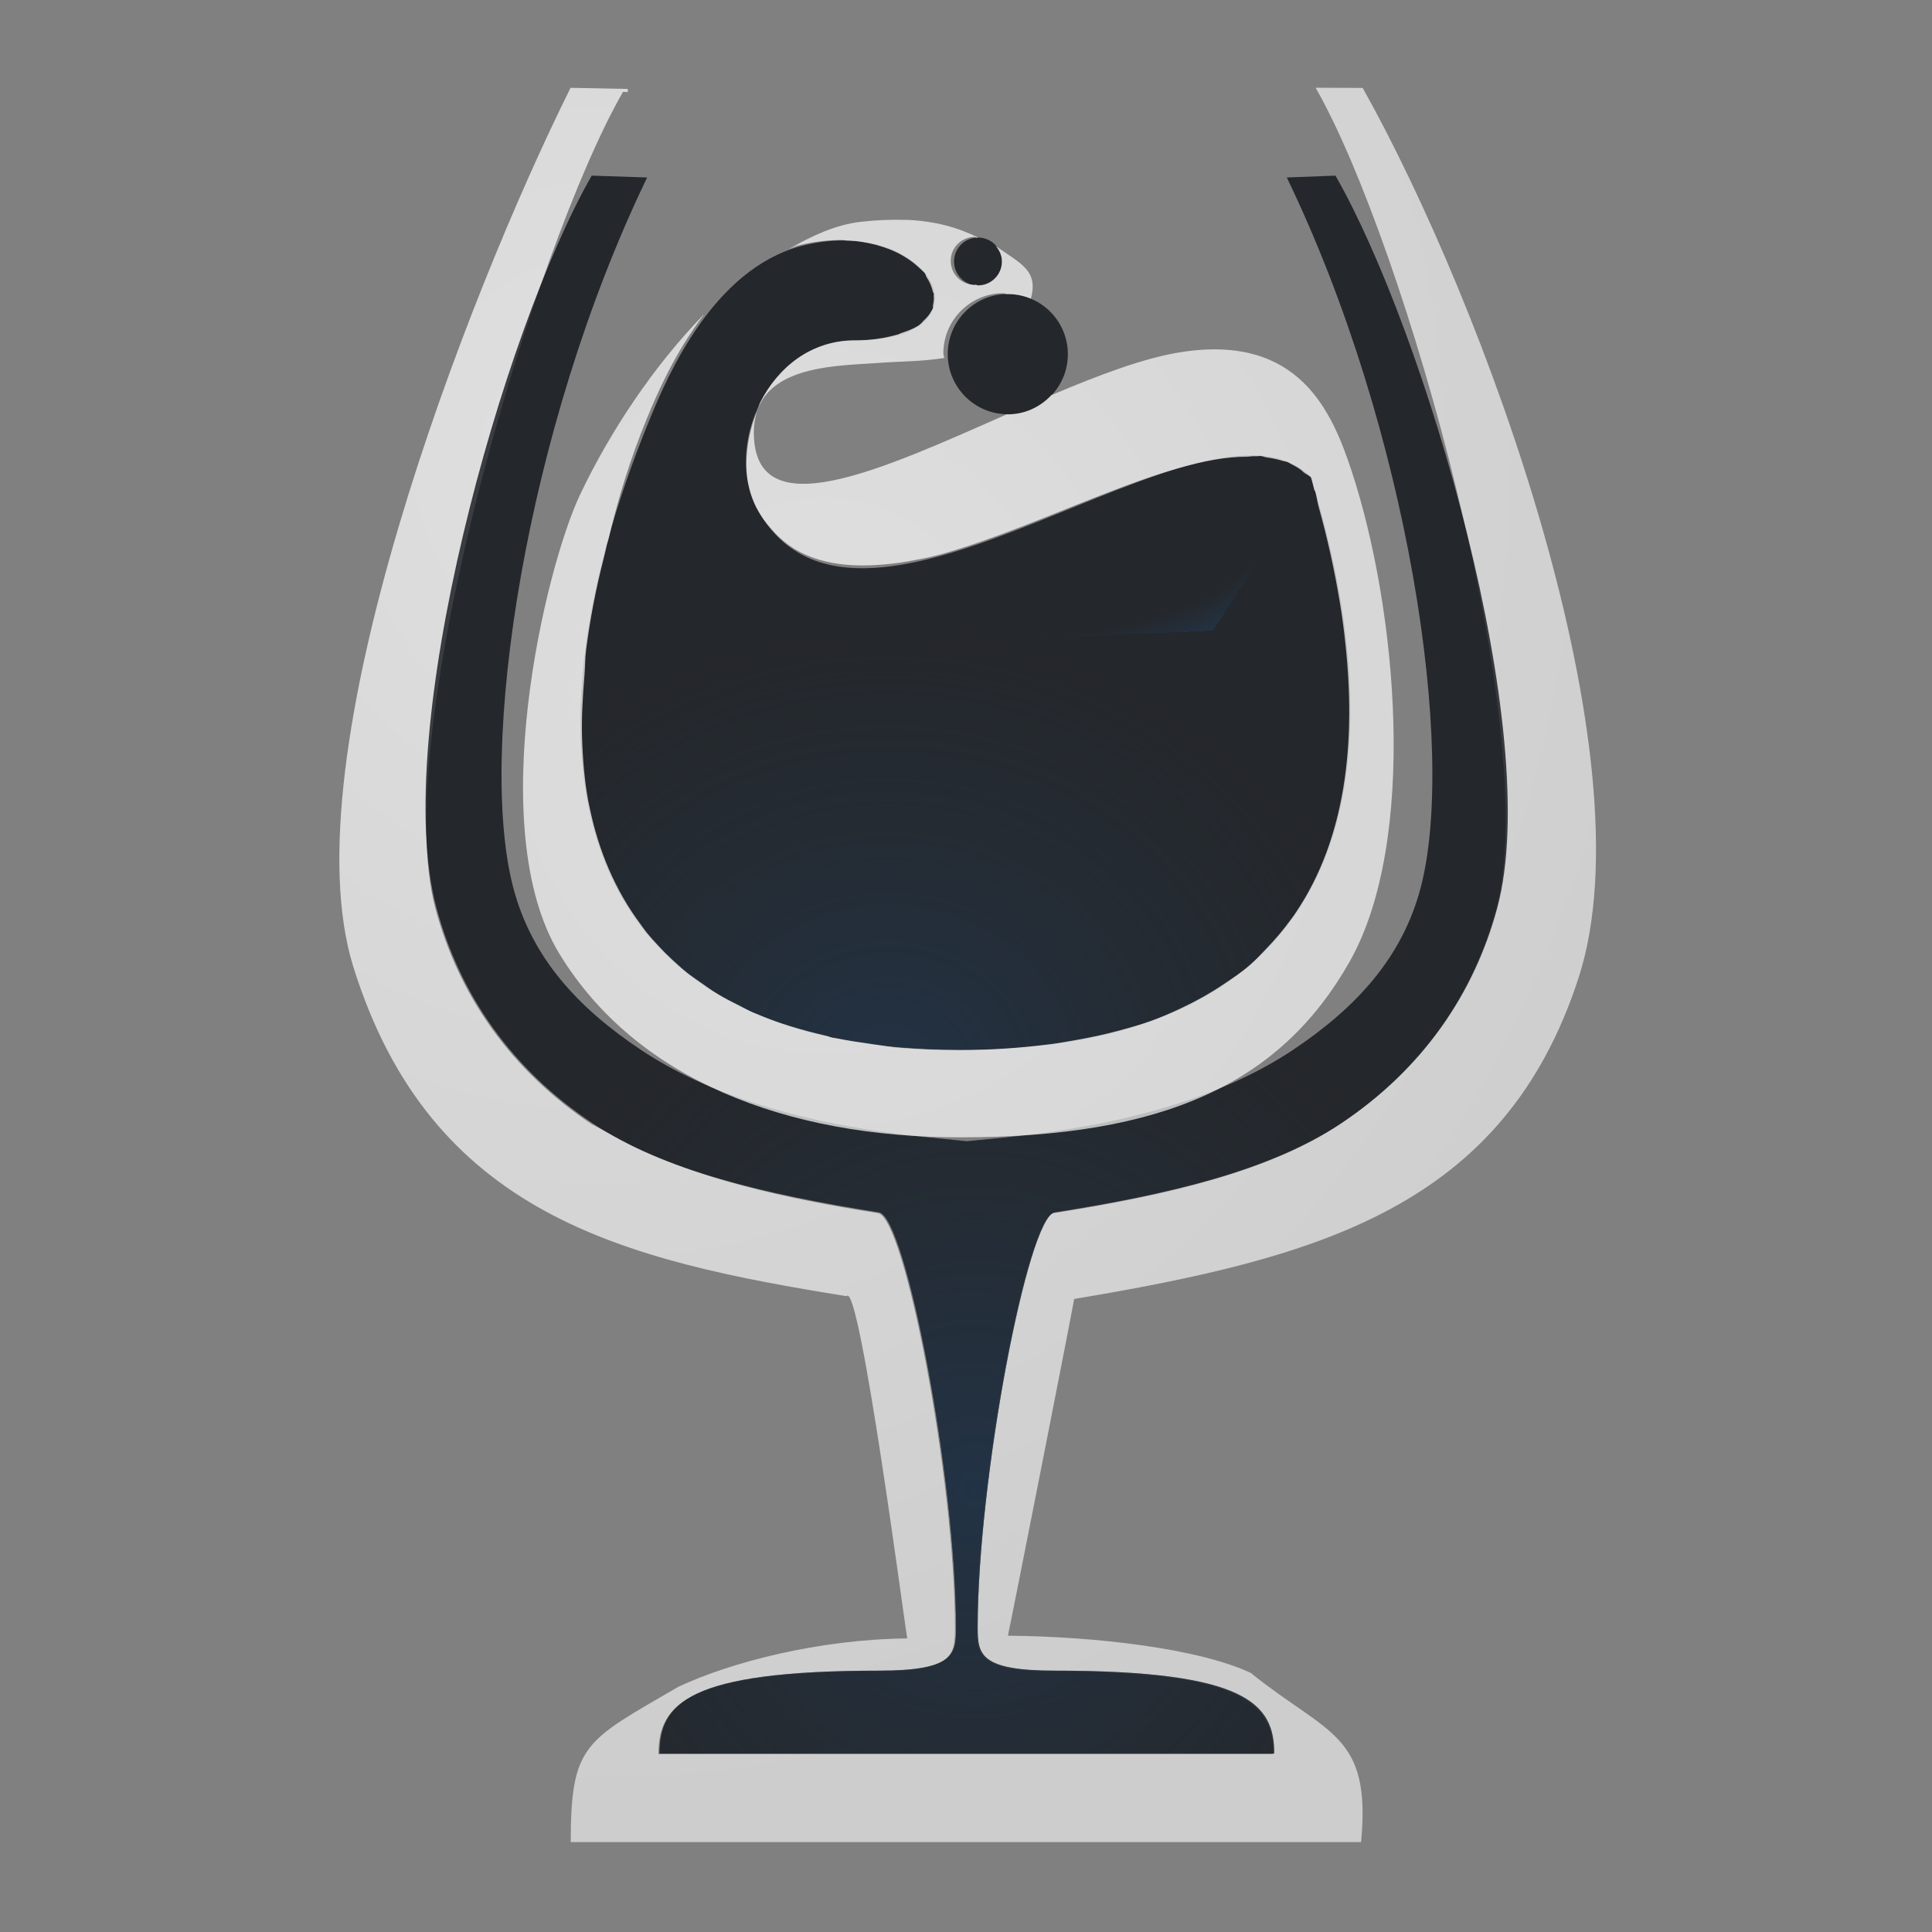 <?xml version="1.0" encoding="UTF-8"?>
<!-- Created with Inkscape (http://www.inkscape.org/) -->
<svg width="22" height="22" version="1.1" xmlns="http://www.w3.org/2000/svg" xmlns:cc="http://creativecommons.org/ns#" xmlns:dc="http://purl.org/dc/elements/1.1/" xmlns:rdf="http://www.w3.org/1999/02/22-rdf-syntax-ns#" xmlns:xlink="http://www.w3.org/1999/xlink">
	<rect width="100%" height="100%" fill="#808080" stroke="none"/>
	<defs>
		<radialGradient id="b" cx="5.737" cy="6.822" r="7.156" gradientTransform="matrix(1.944,0,0,2.17,-7.363,-12.565)" gradientUnits="userSpaceOnUse">
			<stop stop-color="#ffffff" stop-opacity=".749" offset="0"/>
			<stop stop-color="#ffffff" stop-opacity=".605" offset="1"/>
		</radialGradient>
		<radialGradient id="a" cx="290.93" cy="-99.205" r="7.254" gradientTransform="matrix(1.491,0,0,1.443,-3762.2,2013.7)" gradientUnits="userSpaceOnUse">
			<stop stop-color="#213851" stop-opacity=".906" offset="0"/>
			<stop stop-color="#27303a" stop-opacity="0" offset="1"/>
		</radialGradient>
		<radialGradient id="c" cx="-3356.1" cy="1869.9" r="4.252" gradientTransform="matrix(1.424,0,0,1.297,4789.2,-2413)" gradientUnits="userSpaceOnUse" xlink:href="#a"/>
		<radialGradient id="f" cx="7.071" cy="-1.208" r="4.252" fx="10.444" fy="2.498" gradientTransform="matrix(.983 .046 -.022 .481 3.6 5.5)" gradientUnits="userSpaceOnUse" xlink:href="#a"/>
		<radialGradient id="e" cx="8.095" cy="13.492" r="6.154" gradientTransform="matrix(1,0,0,1.094,3,2.2)" gradientUnits="userSpaceOnUse" xlink:href="#a"/>
		<radialGradient id="d" cx="7.068" cy="8.087" r="7.156" gradientTransform="matrix(1.944,0,0,2.17,-4.363,-9.565)" gradientUnits="userSpaceOnUse" xlink:href="#b"/>
		<radialGradient id="g" cx="5.737" cy="6.822" r="7.156" gradientTransform="matrix(1.944,0,0,2.17,-4.363,-9.565)" gradientUnits="userSpaceOnUse" xlink:href="#b"/>
	</defs>
	<path d="m6.497 1c-1.188 2.39-3.215 7.628-2.474 10.008 0.882 2.83 3.076 3.343 5.617 3.752 0.148-0.199 0.674 3.836 0.691 3.897-1.016 0.01-2.02 0.275-2.607 0.551-1.054 0.616-1.225 0.642-1.225 1.768h9c0.118-1.24-0.382-1.22-1.256-1.926-0.587-0.276-1.75-0.415-2.766-0.424 0.017-0.061 0.762-3.841 0.754-3.834 2.792-0.469 4.894-1.044 5.744-3.656 0.821-2.522-1.075-7.665-2.458-10.135l-0.536-0.002c1.012 1.764 2.588 7.357 2.058 9.342-0.265 0.993-0.86 1.847-1.779 2.459-0.808 0.538-1.959 0.808-3.262 1.014-0.305 0.048-0.877 3.037-0.877 4.729 0 0.303 0.023 0.49 0.877 0.49 2.187 0 2.5 0.379 2.5 0.943h-7c0-0.564 0.314-0.943 2.5-0.943 0.854 0 0.877-0.187 0.877-0.49 0-1.692-0.572-4.681-0.877-4.729-1.08-0.17-2.042-0.394-2.805-0.77l-0.457-0.244c-0.919-0.613-1.514-1.466-1.779-2.459-0.53-1.985 1.124-7.531 2.137-9.295l0.055 0.002v-0.035z" color="#000000" color-rendering="auto" dominant-baseline="auto" fill="url(#g)" image-rendering="auto" shape-rendering="auto" solid-color="#000000" style="font-feature-settings:normal;font-variant-alternates:normal;font-variant-caps:normal;font-variant-ligatures:normal;font-variant-numeric:normal;font-variant-position:normal;isolation:auto;mix-blend-mode:normal;paint-order:normal;shape-padding:0;text-decoration-color:#000000;text-decoration-line:none;text-decoration-style:solid;text-indent:0;text-orientation:mixed;text-transform:none;white-space:normal"/>
	<path d="m11.137 2.705c-0.151-1e-7 -0.273 0.122-0.273 0.273s0.122 0.273 0.273 0.273 0.273-0.122 0.273-0.273-0.122-0.273-0.273-0.273zm-1.504 0.033c-0.158-0.003-0.33 0.016-0.512 0.064-1.002 0.268-1.518 1.477-1.717 1.959-1.631 3.963-0.893 7.193 3.531 7.193 4.882 0 4.875-3.682 3.992-6.521-1.198-1.198-5.094 2.461-6.291 0.389-0.415-0.719 0.117-1.945 1.09-1.945 1.447 0 1.011-1.12-0.094-1.139zm1.796 0.611c-0.359 0.025-0.637 0.324-0.637 0.684 3.94e-4 0.378 0.307 0.684 0.684 0.684 0.378-3.933e-4 0.684-0.307 0.684-0.684-3.94e-4 -0.378-0.307-0.684-0.684-0.684-0.016-5.482e-4 -0.032-5.482e-4 -0.047 0z" fill="#090d11" fill-opacity=".766" style="paint-order:normal"/>
	<path d="m11.1 2.699c-0.151 0-0.273 0.122-0.273 0.273s0.122 0.273 0.273 0.273c0.004 0 0.007-0.004 0.012-0.004 0.009 0.001 0.016 0.01 0.025 0.01 0.151 0 0.273-0.122 0.273-0.273s-0.122-0.273-0.273-0.273c-0.004 0-0.007 0.004-0.012 0.004-0.009-0.001-0.016-0.01-0.025-0.01zm-1.504 0.033c-0.158 0-0.33 0.016-0.512 0.064-1.002 0.268-1.518 1.477-1.717 1.959-0.213 0.516-0.367 1.02-0.473 1.506-0.865 3.247 0.191 5.693 4.041 5.693 4.882 0 4.875-3.682 3.992-6.521-0.152-0.152-0.347-0.225-0.574-0.242-1.218-0.13-3.412 1.444-4.812 1.256-0.37-0.059-0.684-0.243-0.904-0.625-0.415-0.719 0.117-1.945 1.09-1.945 1.283 0 1.083-0.877 0.252-1.09-5.89e-4 -1.509e-4 -0.001 1.502e-4 -2e-3 0-0.104-0.029-0.221-0.044-0.344-0.049-0.013-5.568e-4 -0.024-0.006-0.037-0.006zm1.785 0.61c-0.359 0.026-0.637 0.324-0.637 0.684 3.83e-4 0.378 0.307 0.684 0.684 0.684 0.002-1.7e-6 0.003 1.41e-5 5e-3 0 0.015 9.551e-4 0.028 0.007 0.042 0.007 0.378-3.932e-4 0.684-0.307 0.684-0.684-3.94e-4 -0.378-0.307-0.684-0.684-0.684-0.003-1.155e-4 -0.007 6.68e-5 -0.01 0-0.013-7.529e-4 -0.024-0.007-0.037-0.007-0.015-5.116e-4 -0.032-5.116e-4 -0.047 0z" fill="url(#f)" fill-opacity=".753" style="paint-order:normal"/>
	<path d="m11.1 2.699c-0.151 0-0.273 0.122-0.273 0.273s0.122 0.273 0.273 0.273c0.004 0 0.007-0.004 0.012-0.004 0.009 0.001 0.016 0.01 0.025 0.01 0.151 0 0.273-0.122 0.273-0.273s-0.122-0.273-0.273-0.273c-0.004 0-0.007 0.004-0.012 0.004-0.009-0.001-0.016-0.01-0.025-0.01zm-1.504 0.033c-0.158 0-0.33 0.016-0.512 0.064-1.002 0.268-1.518 1.477-1.717 1.959-0.213 0.516-0.367 1.02-0.473 1.506-0.865 3.247 0.191 5.693 4.041 5.693 4.882 0 4.875-3.682 3.992-6.521-0.152-0.152-0.347-0.225-0.574-0.242-1.218-0.13-3.412 1.444-4.812 1.256-0.37-0.059-0.684-0.243-0.904-0.625-0.415-0.719 0.117-1.945 1.09-1.945 1.283 0 1.083-0.877 0.252-1.09-5.89e-4 -1.509e-4 -0.001 1.502e-4 -2e-3 0-0.104-0.029-0.221-0.044-0.344-0.049-0.013-5.568e-4 -0.024-0.006-0.037-0.006zm1.785 0.61c-0.359 0.026-0.637 0.324-0.637 0.684 3.83e-4 0.378 0.307 0.684 0.684 0.684 0.002-1.7e-6 0.003 1.41e-5 5e-3 0 0.015 9.551e-4 0.028 0.007 0.042 0.007 0.378-3.932e-4 0.684-0.307 0.684-0.684-3.94e-4 -0.378-0.307-0.684-0.684-0.684-0.003-1.155e-4 -0.007 6.68e-5 -0.01 0-0.013-7.529e-4 -0.024-0.007-0.037-0.007-0.015-5.116e-4 -0.032-5.116e-4 -0.047 0z" fill="url(#c)" fill-opacity=".753" style="paint-order:normal"/>
	<path d="m6.738 2c-1.012 1.764-2.299 6.347-1.769 8.332 0.265 0.993 0.86 1.847 1.779 2.459 0.808 0.538 1.959 0.808 3.262 1.014 0.305 0.048 0.877 3.037 0.877 4.729 0 0.303-0.023 0.49-0.877 0.49-2.187 0-2.5 0.379-2.5 0.943h7c0-0.564-0.314-0.943-2.5-0.943-0.854 0-0.877-0.188-0.877-0.49 0-1.692 0.572-4.681 0.877-4.729 1.302-0.205 2.454-0.475 3.262-1.014 0.919-0.613 1.514-1.466 1.779-2.459 0.53-1.985-0.832-6.568-1.844-8.332l-0.554 0.021c1.387 2.873 1.938 6.534 1.522 8.096-0.208 0.781-0.722 1.352-1.457 1.842-0.736 0.49-1.8 0.844-3.258 0.992l-0.449 0.045-0.449-0.045c-1.458-0.148-2.522-0.502-3.258-0.992-0.736-0.49-1.249-1.061-1.457-1.842-0.417-1.562 0.134-5.222 1.522-8.096z" color="#000000" color-rendering="auto" dominant-baseline="auto" fill="#090d11" fill-opacity=".766" image-rendering="auto" shape-rendering="auto" solid-color="#000000" style="font-feature-settings:normal;font-variant-alternates:normal;font-variant-caps:normal;font-variant-ligatures:normal;font-variant-numeric:normal;font-variant-position:normal;isolation:auto;mix-blend-mode:normal;paint-order:normal;shape-padding:0;text-decoration-color:#000000;text-decoration-line:none;text-decoration-style:solid;text-indent:0;text-orientation:mixed;text-transform:none;white-space:normal"/>
	<path d="m6.738 2c-1.012 1.764-2.299 6.347-1.769 8.332 0.265 0.993 0.86 1.847 1.779 2.459 0.808 0.538 1.959 0.808 3.262 1.014 0.305 0.048 0.877 3.037 0.877 4.729 0 0.303-0.023 0.49-0.877 0.49-2.187 0-2.5 0.379-2.5 0.943h7c0-0.564-0.314-0.943-2.5-0.943-0.854 0-0.877-0.188-0.877-0.49 0-1.692 0.572-4.681 0.877-4.729 1.302-0.205 2.454-0.475 3.262-1.014 0.919-0.613 1.514-1.466 1.779-2.459 0.53-1.985-0.832-6.568-1.844-8.332l-0.554 0.021c1.387 2.873 1.938 6.534 1.522 8.096-0.208 0.781-0.722 1.352-1.457 1.842-0.736 0.49-1.8 0.844-3.258 0.992l-0.449 0.045-0.449-0.045c-1.458-0.148-2.522-0.502-3.258-0.992-0.736-0.49-1.249-1.061-1.457-1.842-0.417-1.562 0.134-5.222 1.522-8.096z" color="#000000" color-rendering="auto" dominant-baseline="auto" fill="url(#e)" fill-opacity=".766" image-rendering="auto" shape-rendering="auto" solid-color="#000000" style="font-feature-settings:normal;font-variant-alternates:normal;font-variant-caps:normal;font-variant-ligatures:normal;font-variant-numeric:normal;font-variant-position:normal;isolation:auto;mix-blend-mode:normal;paint-order:normal;shape-padding:0;text-decoration-color:#000000;text-decoration-line:none;text-decoration-style:solid;text-indent:0;text-orientation:mixed;text-transform:none;white-space:normal"/>
	<path d="m10.305 2.504c-0.158-0.005-0.328 0.001-0.512 0.023-0.277 0.033-0.545 0.156-0.809 0.309 0.034-0.012 0.064-0.03 0.1-0.039 0.182-0.048 0.354-0.064 0.512-0.064 0.013 2.3e-4 0.024 0.005 0.037 0.006 0.123 0.002 0.235 0.022 0.34 0.049 0.001 3.224e-4 0.003-3.261e-4 0.004 0 0.008 0.002 0.015 0.006 0.023 0.008 0.086 0.024 0.164 0.054 0.234 0.09 0.019 0.01 0.036 0.021 0.055 0.031 0.058 0.034 0.109 0.071 0.154 0.111 0.014 0.013 0.028 0.024 0.041 0.037 0.014 0.015 0.033 0.028 0.045 0.043 0.012 0.015 0.012 0.031 0.021 0.047 0.037 0.054 0.059 0.11 0.072 0.166 0.002 0.009 0.01 0.017 0.012 0.025 9.02e-4 0.006-0.003 0.012-2e-3 0.018 0.004 0.038 2.2e-4 0.073-0.008 0.109-0.003 0.012 0.002 0.025-2e-3 0.037-0.004 0.011-0.011 0.021-0.016 0.031-9.2e-4 0.002-0.003 0.004-0.004 0.006-0.02 0.04-0.054 0.076-0.092 0.111-8e-3 0.007-0.011 0.016-0.02 0.023-0.01 0.008-0.018 0.017-0.029 0.025-0.003 0.002-0.009 0.004-0.012 0.006-0.051 0.034-0.12 0.058-0.193 0.082-0.011 0.004-0.017 0.01-0.029 0.014-0.003 7.827e-4 -0.007 0.001-0.01 0.002-0.133 0.038-0.288 0.066-0.492 0.066-0.122 0-0.237 0.02-0.344 0.055-0.107 0.035-0.207 0.085-0.297 0.148-0.18 0.126-0.325 0.302-0.426 0.5-0.013 0.025-0.018 0.054-0.029 0.08 0.185-0.493 0.909-0.494 1.355-0.525 0.338-0.024 0.458-0.013 0.768-0.057-0.001-0.018-0.01-0.033-0.01-0.051-5.12e-4 -0.36 0.277-0.66 0.637-0.686 0.015-5.116e-4 0.032-5.116e-4 0.047 0 0.013 1e-5 0.026 0.007 0.039 0.008 0.003 6.57e-5 0.007-1.096e-4 0.01 0 0.094 9.51e-5 0.182 0.019 0.264 0.053 0.086-0.321-0.108-0.393-0.402-0.6 0.042 0.048 0.072 0.107 0.072 0.176 0 0.151-0.122 0.273-0.273 0.273-0.01 0-0.016-0.009-0.025-0.01-0.004 2.1e-4 -0.007 0.004-0.012 0.004-0.151-1e-7 -0.273-0.122-0.273-0.273s0.122-0.273 0.273-0.273c0.01 0 0.016 0.009 0.025 0.01 0.004-2.1e-4 0.007-0.004 0.012-0.004-0.218-0.108-0.483-0.19-0.832-0.201zm-2.295 1.082c-0.571 0.587-1.063 1.329-1.402 2.041-0.399 0.836-1.108 3.807-0.238 5.234 0.87 1.428 2.578 2.09 4.566 2.09 2.318 0 3.644-0.612 4.43-1.996 0.785-1.384 0.541-4.021 0.027-5.586-0.225-0.685-0.601-1.564-1.934-1.361-0.423 0.064-0.945 0.262-1.488 0.492-0.125 0.133-0.298 0.219-0.494 0.219-0.003-2.3e-6 -0.006-0.001-0.01-0.002-1.446 0.638-2.883 1.305-2.883 0.205 0-0.09 0.014-0.168 0.037-0.238-0.052 0.124-0.086 0.254-0.105 0.385-9.11e-5 6.16e-4 9.05e-5 0.001 0 0.002-0.003 0.02-0.006 0.04-0.008 0.061-0.014 0.136-0.012 0.272 0.018 0.4 0.023 0.103 0.059 0.201 0.111 0.291 0.061 0.106 0.132 0.188 0.207 0.266 0.058 0.057 0.119 0.109 0.186 0.15 0.006 0.004 0.012 0.008 0.018 0.012 0.343 0.208 0.79 0.223 1.283 0.143 0.106-0.021 0.211-0.037 0.32-0.066 0.024-0.006 0.048-0.012 0.072-0.018 1.197-0.34 2.559-1.111 3.475-1.109 0.027-5.165e-4 0.057-0.007 0.084-0.006 0.004 1.02e-4 8e-3 -1.289e-4 0.012 0 0.002 1.543e-4 0.005-1.669e-4 0.008 0 0.016 0.001 0.037-0.004 0.053-0.002 0.027 0.002 0.05 0.014 0.076 0.018 0.002 2.795e-4 4e-3 -2.789e-4 0.006 0 0.058 0.009 0.115 0.02 0.168 0.037 0.018 0.006 0.04 0.007 0.057 0.014 0.012 0.005 0.022 0.012 0.033 0.018 0.003 0.002 0.006 0.004 0.01 0.006 0.051 0.026 0.101 0.052 0.141 0.094 0.027 0.021 0.059 0.032 0.084 0.057 0.014 0.045 0.022 0.093 0.035 0.139 2.72e-4 4.934e-4 -2.88e-4 0.001 0 0.002 0.004 0.006 0.009 0.01 0.012 0.018 0.012 0.037 0.021 0.107 0.033 0.152 8.97e-4 0.003 0.001 0.007 2e-3 0.01 0.102 0.364 0.184 0.733 0.246 1.109 0.026 0.155 0.046 0.308 0.062 0.463 0.121 1.114 0.008 2.207-0.559 3.053-0.018 0.029-0.039 0.056-0.059 0.084-5.31e-4 7.38e-4 -0.001 0.001-2e-3 2e-3 -0.085 0.117-0.178 0.228-0.281 0.334-0.062 0.066-0.123 0.132-0.193 0.193-0.089 0.077-0.193 0.144-0.295 0.213-0.144 0.097-0.301 0.186-0.471 0.266-0.001 6.44e-4 -0.003 0.001-0.004 2e-3 -0.003 0.001-0.005 0.003-0.008 0.004-0.111 0.052-0.223 0.102-0.346 0.146-0.112 0.04-0.233 0.074-0.355 0.107-0.153 0.042-0.317 0.077-0.486 0.107-0.007 0.001-0.014 0.003-0.021 0.004-0.102 0.017-0.199 0.036-0.307 0.049-2e-3 2.47e-4 -0.004-2.46e-4 -0.006 0-0.307 0.038-0.632 0.064-0.99 0.064-0.241 0-0.47-0.009-0.689-0.027-0.003-2.18e-4 -0.005 2.21e-4 -0.008 0-0.115-0.01-0.221-0.029-0.33-0.045-0.13-0.018-0.259-0.038-0.381-0.062-0.017-0.004-0.036-0.004-0.053-0.008-0.022-0.005-0.039-0.015-0.061-0.02-0.294-0.067-0.568-0.15-0.812-0.256-0.009-0.004-0.019-6e-3 -0.027-0.01-0.053-0.023-0.1-0.051-0.15-0.076-0.084-0.042-0.168-0.084-0.246-0.131-0.071-0.042-0.136-0.089-0.201-0.135-0.055-0.039-0.111-0.076-0.162-0.117-0.058-0.047-0.112-0.097-0.166-0.147-0.052-0.048-0.101-0.098-0.148-0.148-0.049-0.053-0.098-0.106-0.143-0.162-0.023-0.029-0.044-0.06-0.066-0.09-0.287-0.385-0.479-0.834-0.582-1.34-0.005-0.022-0.009-0.044-0.014-0.066-0.042-0.228-0.062-0.469-0.07-0.717-0.007-0.227 0.007-0.465 0.027-0.707 0.009-0.102 0.006-0.197 0.02-0.301 0.043-0.333 0.108-0.678 0.199-1.033 0.008-0.032 0.016-0.064 0.023-0.096 0.004-0.017 0.007-0.035 0.012-0.053v-0.002c0.006-0.024 0.015-0.048 0.021-0.072 0.104-0.447 0.245-0.907 0.439-1.379 0.109-0.264 0.316-0.744 0.643-1.17z" color="#000000" color-rendering="auto" dominant-baseline="auto" fill="url(#d)" image-rendering="auto" shape-rendering="auto" solid-color="#000000" style="font-feature-settings:normal;font-variant-alternates:normal;font-variant-caps:normal;font-variant-ligatures:normal;font-variant-numeric:normal;font-variant-position:normal;isolation:auto;mix-blend-mode:normal;paint-order:normal;shape-padding:0;text-decoration-color:#000000;text-decoration-line:none;text-decoration-style:solid;text-indent:0;text-orientation:mixed;text-transform:none;white-space:normal"/>
</svg>
